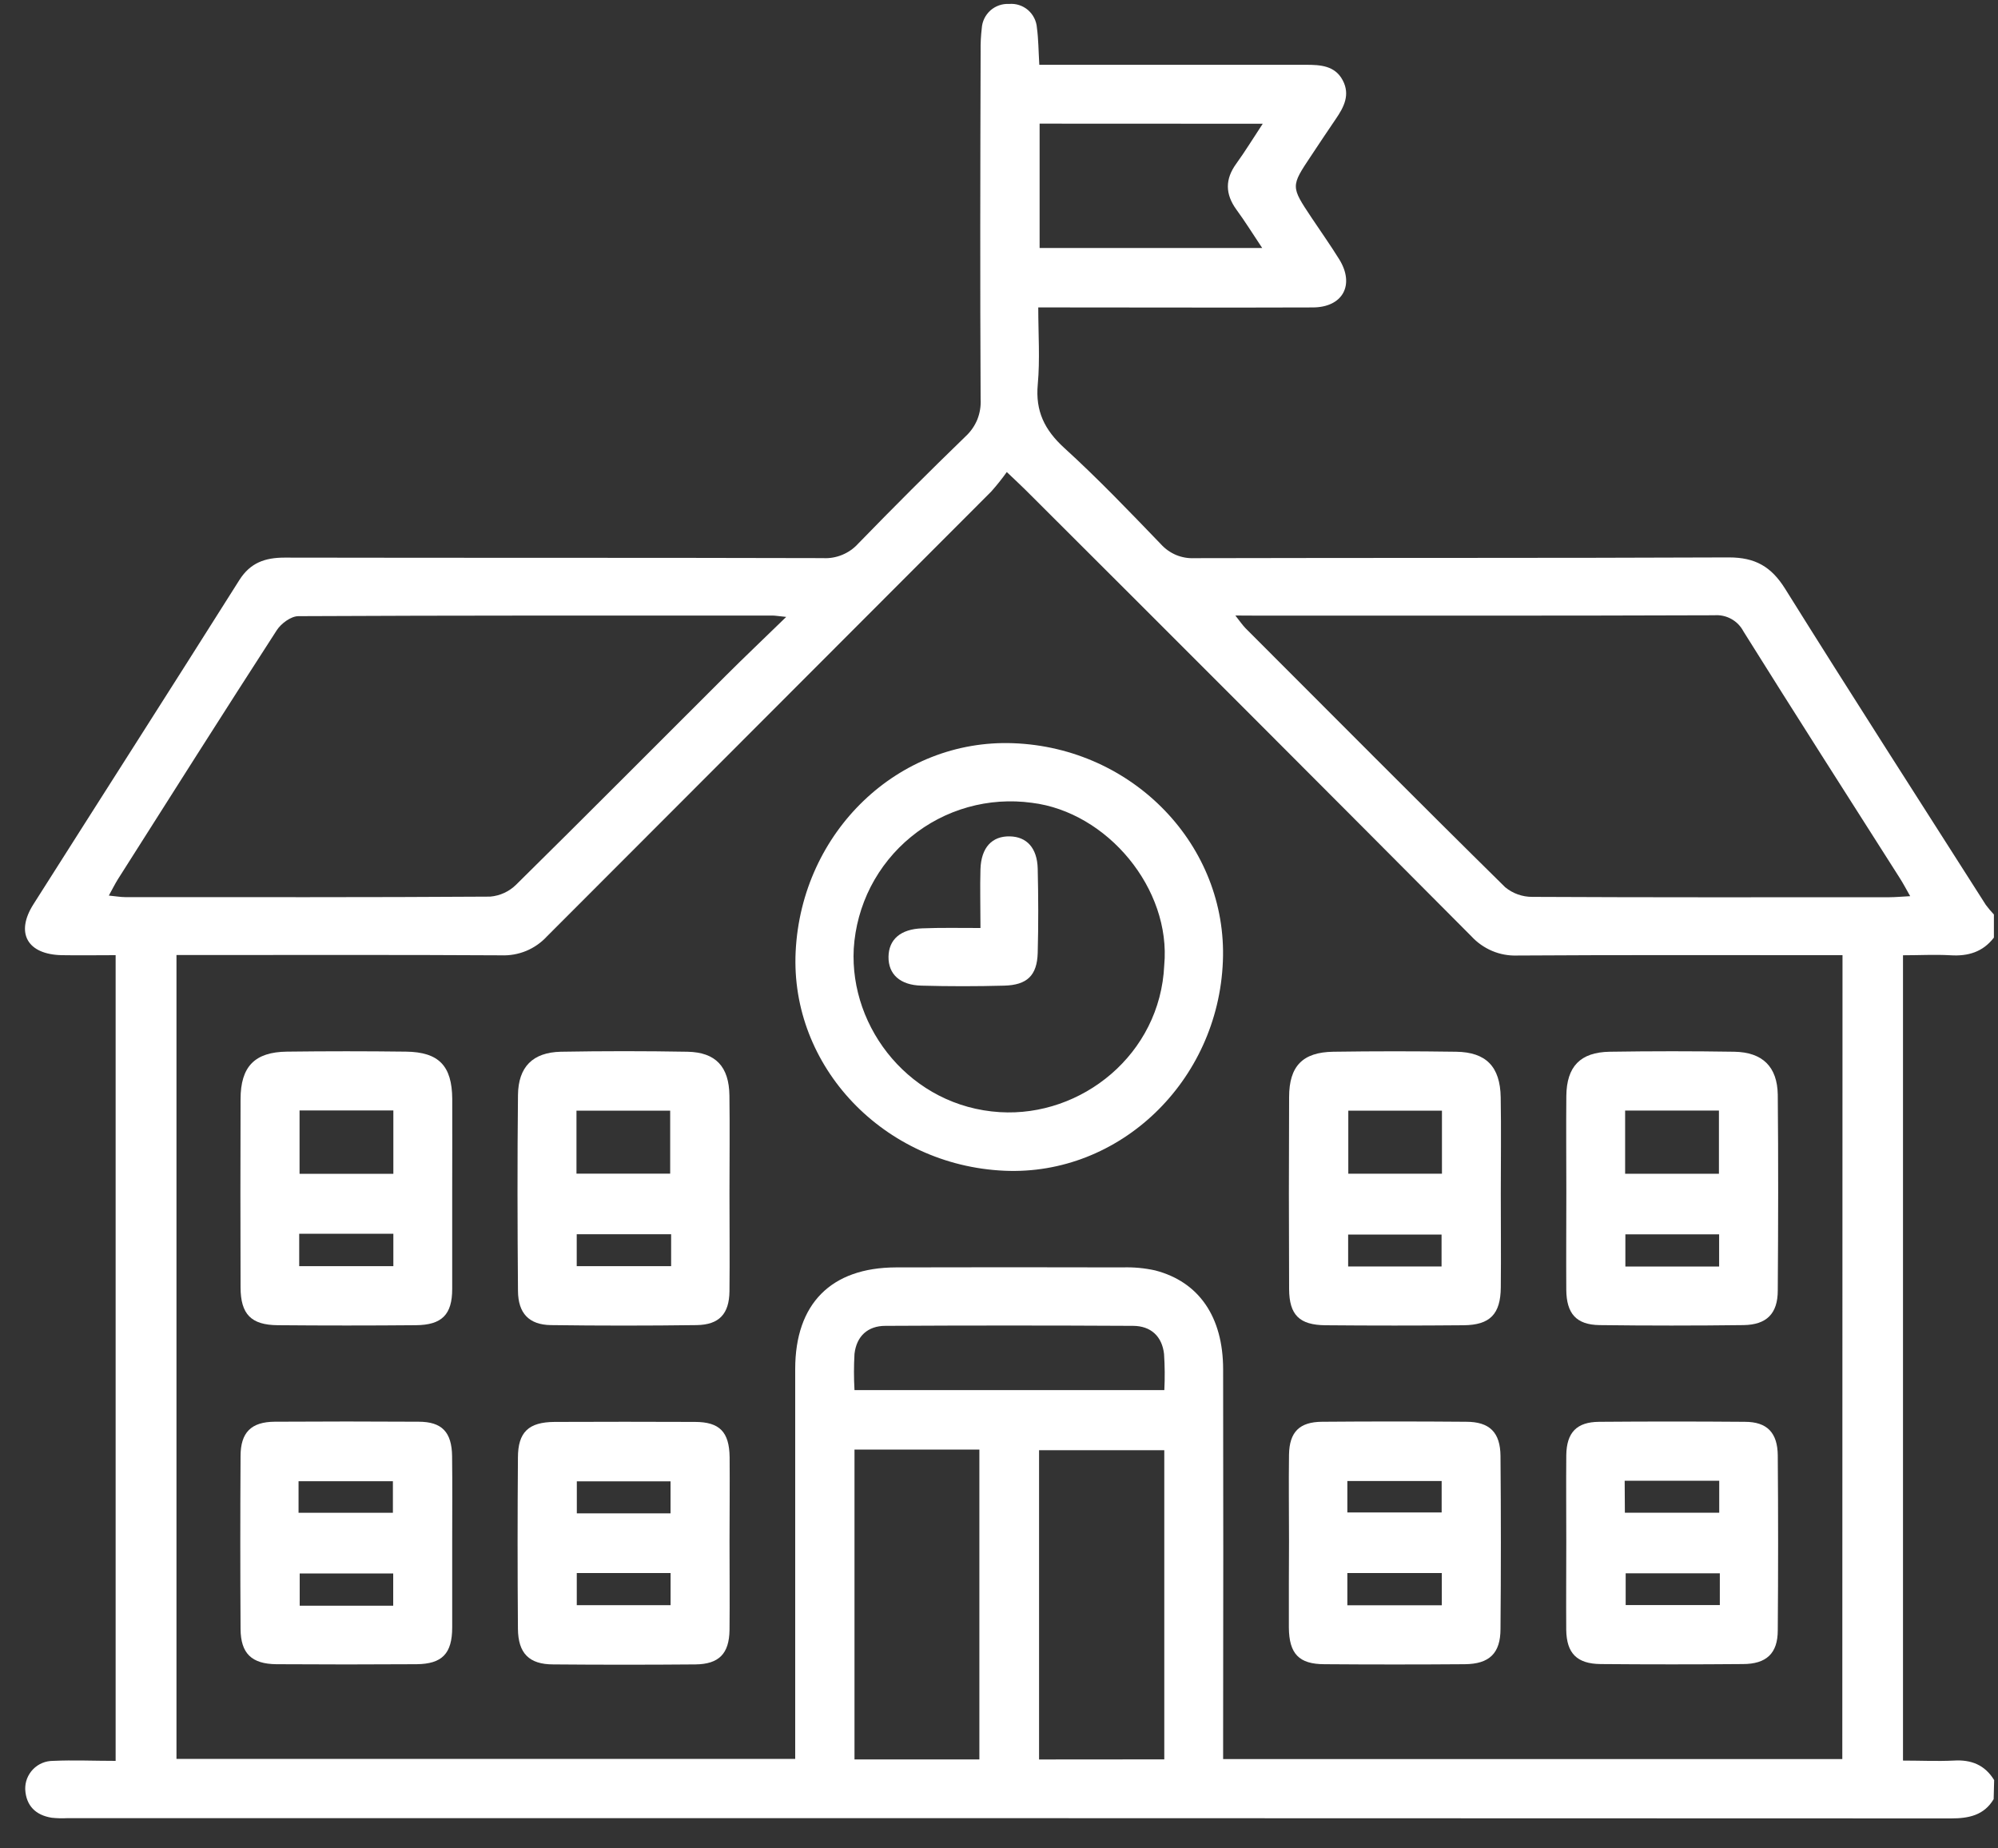 <svg width="40" height="37" viewBox="0 0 40 37" fill="none" xmlns="http://www.w3.org/2000/svg">
<rect x="0" y="0" width="40" height="37" fill="#333333" stroke="none"/>
<path d="M39.913 36.014C39.721 36.336 39.418 36.4 39.059 36.4C26.486 36.395 13.913 36.393 1.34 36.395C1.237 36.4 1.135 36.397 1.033 36.386C0.713 36.334 0.523 36.145 0.505 35.82C0.503 35.745 0.515 35.671 0.542 35.602C0.57 35.532 0.61 35.469 0.662 35.416C0.714 35.362 0.776 35.32 0.845 35.291C0.914 35.262 0.988 35.248 1.062 35.248C1.47 35.229 1.88 35.248 2.315 35.248V19.12C1.949 19.12 1.592 19.126 1.238 19.12C0.548 19.106 0.304 18.677 0.668 18.103C2.041 15.938 3.424 13.779 4.792 11.611C5.013 11.262 5.309 11.162 5.698 11.162C9.29 11.169 12.883 11.162 16.475 11.172C16.607 11.18 16.738 11.157 16.86 11.107C16.982 11.057 17.091 10.981 17.18 10.883C17.887 10.155 18.604 9.439 19.331 8.735C19.433 8.641 19.513 8.526 19.566 8.398C19.617 8.269 19.64 8.131 19.632 7.992C19.62 5.671 19.625 3.348 19.632 1.026C19.629 0.873 19.637 0.719 19.655 0.566C19.663 0.429 19.726 0.301 19.828 0.209C19.931 0.118 20.066 0.071 20.203 0.079C20.271 0.073 20.34 0.081 20.404 0.102C20.469 0.123 20.529 0.157 20.581 0.201C20.632 0.246 20.675 0.3 20.705 0.361C20.736 0.422 20.754 0.488 20.759 0.556C20.79 0.783 20.79 1.015 20.807 1.297H21.219C22.861 1.297 24.503 1.297 26.145 1.297C26.435 1.297 26.724 1.313 26.88 1.605C27.036 1.897 26.905 2.146 26.739 2.387C26.573 2.628 26.41 2.877 26.247 3.121C25.84 3.731 25.84 3.731 26.257 4.357C26.442 4.634 26.635 4.907 26.811 5.19C27.128 5.701 26.883 6.154 26.279 6.154C24.611 6.16 22.944 6.154 21.276 6.154H20.786C20.786 6.686 20.822 7.195 20.776 7.696C20.727 8.232 20.914 8.607 21.304 8.964C21.979 9.578 22.609 10.237 23.241 10.893C23.325 10.986 23.429 11.06 23.545 11.109C23.661 11.157 23.786 11.179 23.912 11.173C27.479 11.164 31.046 11.173 34.614 11.158C35.138 11.158 35.459 11.341 35.736 11.782C37.06 13.903 38.412 16.004 39.756 18.113C39.806 18.18 39.86 18.245 39.918 18.306V18.768C39.697 19.057 39.4 19.144 39.05 19.122C38.736 19.104 38.42 19.122 38.098 19.122V35.242C38.452 35.242 38.783 35.258 39.113 35.242C39.465 35.22 39.737 35.329 39.923 35.633L39.913 36.014ZM36.887 19.12H36.414C34.4 19.12 32.386 19.114 30.373 19.127C30.202 19.133 30.031 19.102 29.873 19.035C29.715 18.968 29.573 18.868 29.457 18.742C26.489 15.759 23.515 12.782 20.535 9.811C20.429 9.706 20.319 9.604 20.156 9.449C20.059 9.585 19.955 9.715 19.844 9.84C16.879 12.807 13.915 15.776 10.95 18.744C10.834 18.87 10.692 18.969 10.534 19.035C10.375 19.1 10.205 19.13 10.034 19.123C8.019 19.111 6.005 19.117 3.991 19.117H3.533V35.208H15.92V34.718C15.92 32.281 15.92 29.843 15.92 27.405C15.92 26.095 16.64 25.374 17.936 25.37C19.449 25.366 20.963 25.366 22.477 25.37C22.694 25.363 22.912 25.383 23.125 25.43C24.003 25.657 24.486 26.361 24.487 27.409C24.491 29.86 24.491 32.311 24.487 34.761V35.212H36.883L36.887 19.12ZM15.74 12.349C15.564 12.331 15.517 12.322 15.469 12.322C12.304 12.322 9.139 12.318 5.973 12.334C5.826 12.334 5.628 12.48 5.541 12.615C4.47 14.271 3.415 15.938 2.359 17.602C2.3 17.698 2.251 17.795 2.179 17.927C2.315 17.939 2.411 17.958 2.508 17.958C4.944 17.958 7.379 17.964 9.814 17.948C10.011 17.931 10.195 17.846 10.335 17.707C11.741 16.321 13.131 14.92 14.529 13.527C14.898 13.158 15.278 12.799 15.74 12.349ZM24.732 12.321C24.828 12.445 24.877 12.514 24.934 12.574C26.67 14.309 28.392 16.045 30.134 17.76C30.287 17.886 30.479 17.954 30.677 17.953C33.06 17.965 35.445 17.961 37.829 17.96C37.95 17.96 38.073 17.947 38.242 17.939C38.155 17.785 38.097 17.675 38.03 17.571C36.987 15.932 35.938 14.293 34.904 12.639C34.849 12.534 34.765 12.447 34.661 12.39C34.557 12.332 34.439 12.307 34.32 12.316C31.257 12.327 28.194 12.323 25.131 12.323L24.732 12.321ZM17.107 29.016V35.219H19.607V29.017L17.107 29.016ZM23.309 35.218V29.029H20.802V35.22L23.309 35.218ZM20.813 2.475V4.964H25.269C25.076 4.675 24.923 4.427 24.751 4.193C24.527 3.883 24.524 3.586 24.751 3.275C24.928 3.03 25.086 2.771 25.28 2.477L20.813 2.475ZM23.31 27.826C23.322 27.584 23.32 27.342 23.304 27.101C23.263 26.747 23.039 26.542 22.685 26.54C21.031 26.531 19.378 26.531 17.726 26.54C17.373 26.54 17.148 26.746 17.107 27.1C17.093 27.342 17.093 27.584 17.107 27.826H23.31Z" fill="white"/>
<path d="M24.482 19.245C24.386 21.649 22.411 23.538 20.107 23.435C17.696 23.327 15.816 21.351 15.929 19.048C16.047 16.648 17.986 14.791 20.284 14.877C22.692 14.966 24.578 16.933 24.482 19.245ZM23.308 19.322C23.45 17.792 22.168 16.255 20.659 16.07C20.23 16.011 19.794 16.041 19.378 16.158C18.961 16.275 18.573 16.477 18.238 16.752C17.903 17.026 17.629 17.366 17.431 17.751C17.234 18.137 17.119 18.558 17.092 18.99C17.006 20.592 18.241 22.153 20.016 22.262C21.653 22.363 23.228 21.105 23.308 19.322Z" fill="white"/>
<path d="M9.053 23.881C9.053 24.522 9.053 25.162 9.053 25.802C9.053 26.315 8.846 26.523 8.326 26.527C7.404 26.535 6.482 26.535 5.56 26.527C5.027 26.523 4.818 26.307 4.816 25.771C4.812 24.515 4.812 23.26 4.816 22.005C4.816 21.349 5.099 21.059 5.744 21.051C6.538 21.041 7.333 21.041 8.127 21.051C8.786 21.059 9.049 21.334 9.054 21.998C9.056 22.626 9.053 23.253 9.053 23.881ZM7.875 22.228H5.997V23.497H7.875V22.228ZM5.99 24.697V25.345H7.875V24.697H5.99Z" fill="white"/>
<path d="M14.604 23.89C14.604 24.543 14.611 25.196 14.604 25.85C14.598 26.301 14.397 26.518 13.949 26.525C12.975 26.538 12.001 26.538 11.027 26.525C10.591 26.518 10.373 26.289 10.37 25.84C10.359 24.534 10.356 23.227 10.37 21.921C10.376 21.354 10.667 21.066 11.227 21.053C12.072 21.038 12.918 21.038 13.764 21.053C14.328 21.064 14.595 21.351 14.603 21.928C14.612 22.582 14.604 23.236 14.604 23.89ZM11.541 23.493H13.417V22.233H11.541V23.493ZM13.436 24.706H11.546V25.345H13.436V24.706Z" fill="white"/>
<path d="M30.046 23.887C30.046 24.515 30.052 25.141 30.046 25.77C30.041 26.306 29.83 26.523 29.302 26.528C28.38 26.536 27.457 26.536 26.535 26.528C26.013 26.523 25.811 26.321 25.808 25.804C25.802 24.524 25.802 23.242 25.808 21.961C25.808 21.34 26.08 21.062 26.693 21.053C27.512 21.041 28.332 21.041 29.152 21.053C29.753 21.061 30.034 21.353 30.044 21.965C30.055 22.606 30.046 23.244 30.046 23.887ZM28.868 22.232H26.993V23.494H28.868V22.232ZM28.86 25.351V24.712H26.99V25.351H28.86Z" fill="white"/>
<path d="M31.358 23.858C31.358 23.218 31.352 22.578 31.358 21.936C31.365 21.348 31.638 21.063 32.225 21.053C33.061 21.04 33.894 21.04 34.723 21.053C35.286 21.063 35.581 21.353 35.591 21.911C35.603 23.218 35.6 24.525 35.591 25.832C35.591 26.294 35.369 26.519 34.904 26.525C33.943 26.537 32.983 26.537 32.022 26.525C31.557 26.518 31.361 26.295 31.357 25.818C31.353 25.165 31.358 24.512 31.358 23.858ZM32.535 23.495H34.413V22.23H32.535V23.495ZM34.417 25.353V24.708H32.54V25.353H34.417Z" fill="white"/>
<path d="M9.053 30.883C9.053 31.447 9.053 32.011 9.053 32.575C9.053 33.1 8.852 33.308 8.34 33.313C7.404 33.319 6.468 33.319 5.533 33.313C5.037 33.308 4.82 33.097 4.816 32.61C4.809 31.453 4.809 30.299 4.816 29.148C4.816 28.673 5.029 28.463 5.497 28.459C6.461 28.453 7.423 28.453 8.381 28.459C8.85 28.459 9.045 28.669 9.051 29.151C9.058 29.729 9.053 30.306 9.053 30.883ZM5.977 30.282H7.866V29.65H5.977V30.282ZM7.872 32.142V31.496H6V32.142H7.872Z" fill="white"/>
<path d="M14.605 30.861C14.605 31.451 14.611 32.04 14.605 32.63C14.598 33.103 14.393 33.312 13.922 33.317C12.973 33.325 12.025 33.325 11.076 33.317C10.594 33.317 10.373 33.096 10.369 32.603C10.36 31.462 10.36 30.321 10.369 29.18C10.369 28.666 10.583 28.466 11.104 28.463C12.039 28.459 12.975 28.459 13.912 28.463C14.407 28.463 14.6 28.664 14.607 29.168C14.611 29.728 14.606 30.292 14.605 30.861ZM13.424 30.293V29.652H11.548V30.293H13.424ZM11.547 31.488V32.131H13.425V31.488H11.547Z" fill="white"/>
<path d="M25.806 30.848C25.806 30.27 25.798 29.691 25.806 29.118C25.814 28.665 26.014 28.463 26.468 28.46C27.433 28.452 28.394 28.452 29.353 28.46C29.821 28.46 30.036 28.671 30.04 29.146C30.05 30.303 30.05 31.456 30.04 32.607C30.04 33.096 29.815 33.309 29.325 33.313C28.389 33.32 27.453 33.32 26.518 33.313C26.004 33.313 25.808 33.104 25.803 32.579C25.8 32.002 25.805 31.425 25.806 30.848ZM26.974 30.275H28.862V29.646H26.974V30.275ZM26.974 32.133H28.865V31.488H26.974V32.133Z" fill="white"/>
<path d="M31.357 30.86C31.357 30.281 31.352 29.703 31.357 29.13C31.363 28.675 31.565 28.465 32.011 28.461C32.985 28.453 33.959 28.453 34.933 28.461C35.377 28.461 35.587 28.678 35.591 29.136C35.6 30.302 35.6 31.469 35.591 32.635C35.591 33.096 35.364 33.31 34.891 33.31C33.942 33.318 32.994 33.318 32.045 33.31C31.57 33.305 31.363 33.095 31.356 32.626C31.352 32.038 31.357 31.448 31.357 30.86ZM32.53 30.281H34.419V29.641H32.526L32.53 30.281ZM34.431 31.493H32.546V32.129H34.431V31.493Z" fill="white"/>
<path d="M19.629 18.576C19.629 18.136 19.618 17.766 19.629 17.396C19.644 16.964 19.861 16.734 20.217 16.742C20.555 16.749 20.764 16.973 20.775 17.387C20.788 17.949 20.79 18.513 20.775 19.075C20.762 19.526 20.563 19.719 20.1 19.73C19.551 19.745 18.999 19.745 18.45 19.73C18.016 19.72 17.783 19.499 17.788 19.152C17.793 18.805 18.029 18.597 18.463 18.583C18.835 18.568 19.204 18.576 19.629 18.576Z" fill="white"/>
</svg>
